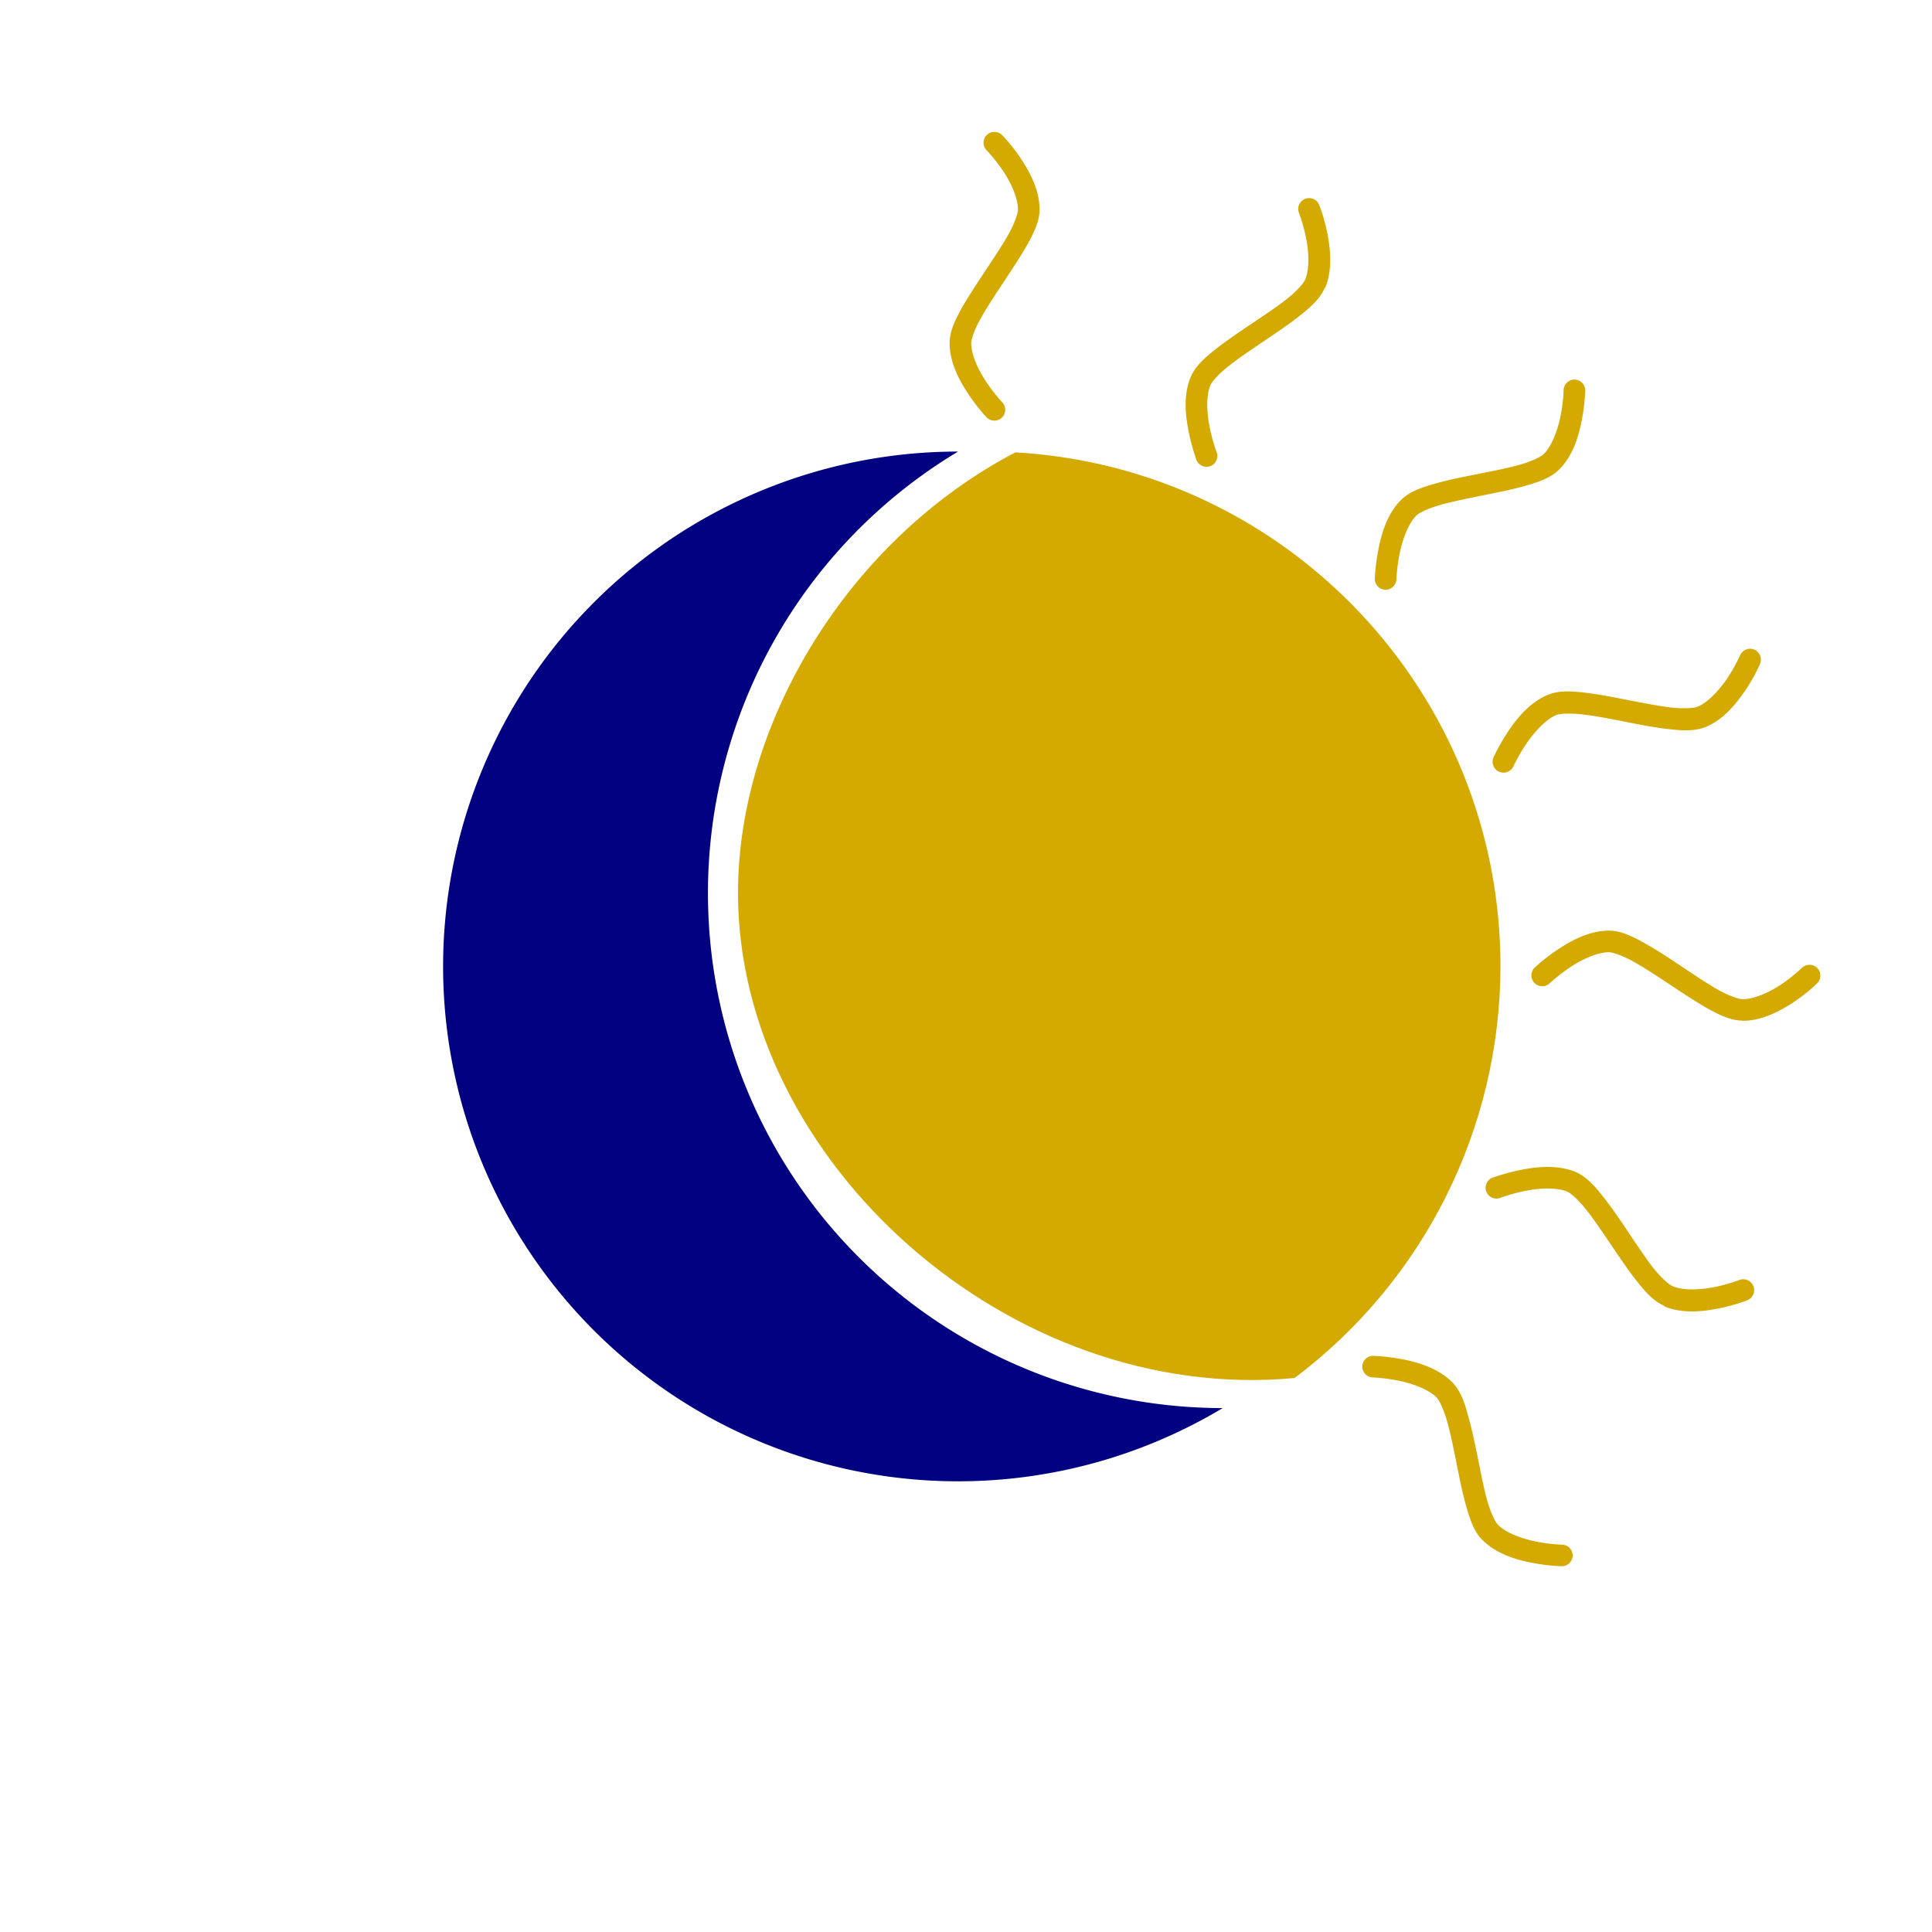 <?xml version="1.0" encoding="UTF-8" standalone="no"?>
<!-- Created with Inkscape (http://www.inkscape.org/) -->

<svg
   width="8.467mm"
   height="8.467mm"
   viewBox="0 0 8.467 8.467"
   version="1.1"
   id="svg1"
   xml:space="preserve"
   sodipodi:docname="dark_light_mode.svg"
   inkscape:version="1.4.2 (ebf0e94, 2025-05-08)"
   inkscape:export-filename="../png/dark_light_mode.png"
   inkscape:export-xdpi="96"
   inkscape:export-ydpi="96"
   xmlns:inkscape="http://www.inkscape.org/namespaces/inkscape"
   xmlns:sodipodi="http://sodipodi.sourceforge.net/DTD/sodipodi-0.dtd"
   xmlns="http://www.w3.org/2000/svg"
   xmlns:svg="http://www.w3.org/2000/svg"><sodipodi:namedview
     id="namedview1"
     pagecolor="#505050"
     bordercolor="#eeeeee"
     borderopacity="1"
     inkscape:showpageshadow="0"
     inkscape:pageopacity="0"
     inkscape:pagecheckerboard="0"
     inkscape:deskcolor="#505050"
     inkscape:document-units="mm"
     inkscape:zoom="5.6568543"
     inkscape:cx="61.51829"
     inkscape:cy="15.909903"
     inkscape:window-width="1920"
     inkscape:window-height="1008"
     inkscape:window-x="0"
     inkscape:window-y="0"
     inkscape:window-maximized="1"
     inkscape:current-layer="g27" /><defs
     id="defs1" /><g
     id="g27"
     transform="matrix(0.884,0,0,0.884,0.577,0.493)"><path
       id="path1"
       style="fill:#d4aa00;stroke-width:0.3;stroke-linecap:round"
       d="m 4.381,1.685 v 0 C 3.553,2.118 3.006,3.024 3.006,3.869 3.006,5.198 4.353,6.406 5.765,6.274 v 0 C 6.407,5.792 6.785,5.036 6.786,4.233 6.786,2.881 5.732,1.763 4.382,1.685 Z"
       sodipodi:nodetypes="cccccccc" /><path
       style="baseline-shift:baseline;display:inline;overflow:visible;vector-effect:none;fill:#d4aa00;stroke-width:0.714;stroke-linecap:round;enable-background:accumulate;stop-color:#000000"
       d="m 4.501,0.481 c 0,-0.096 -0.048,-0.185 -0.093,-0.253 -0.045,-0.068 -0.091,-0.114 -0.091,-0.114 a 0.054,0.054 0 0 0 -0.077,-0.003 0.054,0.054 0 0 0 -0.001,0.077 c 0,0 0.04,0.041 0.08,0.1 0.04,0.059 0.075,0.136 0.075,0.193 0,0.018 -0.016,0.067 -0.046,0.121 -0.03,0.054 -0.072,0.116 -0.114,0.18 -0.042,0.064 -0.085,0.128 -0.119,0.188 -0.033,0.06 -0.06,0.115 -0.06,0.173 0,0.096 0.048,0.185 0.093,0.253 0.045,0.068 0.091,0.116 0.091,0.116 a 0.054,0.054 0 0 0 0.075,0.001 0.054,0.054 0 0 0 0.003,-0.075 c 0,0 -0.04,-0.042 -0.08,-0.102 -0.04,-0.059 -0.075,-0.136 -0.075,-0.193 0,-0.018 0.016,-0.066 0.046,-0.12 0.03,-0.054 0.072,-0.118 0.114,-0.181 0.042,-0.064 0.085,-0.128 0.119,-0.188 0.033,-0.06 0.06,-0.115 0.06,-0.173 z"
       id="use14"
       inkscape:transform-center-y="-3.4222466"
       inkscape:transform-center-x="-0.044441732"
       inkscape:tile-x0="4.0547164"
       inkscape:tile-y0="0.096577639" /><path
       style="baseline-shift:baseline;display:inline;overflow:visible;vector-effect:none;fill:#d4aa00;stroke-width:0.714;stroke-linecap:round;enable-background:accumulate;stop-color:#000000"
       d="M 5.917,0.869 C 5.954,0.78 5.943,0.68 5.928,0.6 5.912,0.52 5.888,0.46 5.888,0.46 a 0.054,0.054 0 0 0 -0.07,-0.032 0.054,0.054 0 0 0 -0.031,0.07 c 0,0 0.021,0.053 0.035,0.123 0.014,0.07 0.018,0.154 -0.004,0.207 -0.007,0.017 -0.04,0.056 -0.089,0.095 -0.049,0.039 -0.111,0.08 -0.175,0.123 -0.064,0.043 -0.128,0.086 -0.182,0.129 -0.054,0.043 -0.099,0.083 -0.122,0.137 -0.037,0.089 -0.026,0.189 -0.01,0.269 0.016,0.08 0.039,0.142 0.039,0.142 a 0.054,0.054 0 0 0 0.069,0.03 0.054,0.054 0 0 0 0.031,-0.069 c 0,0 -0.021,-0.054 -0.035,-0.125 -0.014,-0.07 -0.018,-0.154 0.004,-0.207 0.007,-0.017 0.04,-0.055 0.088,-0.093 0.049,-0.039 0.112,-0.081 0.175,-0.124 0.064,-0.043 0.128,-0.086 0.182,-0.129 0.054,-0.043 0.099,-0.083 0.122,-0.137 z"
       id="use15"
       inkscape:transform-center-y="-3.4222466"
       inkscape:transform-center-x="-0.044441732"
       inkscape:tile-x0="4.0547164"
       inkscape:tile-y0="0.096577639" /><path
       style="baseline-shift:baseline;display:inline;overflow:visible;vector-effect:none;fill:#d4aa00;stroke-width:0.714;stroke-linecap:round;enable-background:accumulate;stop-color:#000000"
       d="m 7.077,1.77 c 0.068,-0.068 0.097,-0.165 0.112,-0.245 0.016,-0.08 0.017,-0.145 0.017,-0.145 a 0.054,0.054 0 0 0 -0.052,-0.056 0.054,0.054 0 0 0 -0.055,0.053 c 0,0 -8.112e-4,0.057 -0.015,0.127 -0.014,0.07 -0.043,0.149 -0.083,0.189 -0.013,0.013 -0.059,0.036 -0.118,0.053 -0.06,0.017 -0.133,0.031 -0.208,0.046 -0.075,0.015 -0.151,0.03 -0.217,0.049 -0.066,0.019 -0.124,0.039 -0.165,0.08 -0.068,0.068 -0.097,0.165 -0.112,0.245 -0.016,0.08 -0.018,0.146 -0.018,0.146 a 0.054,0.054 0 0 0 0.052,0.054 0.054,0.054 0 0 0 0.055,-0.051 c 0,0 0.002,-0.058 0.016,-0.128 0.014,-0.07 0.043,-0.149 0.083,-0.189 0.013,-0.013 0.058,-0.035 0.117,-0.052 0.06,-0.017 0.134,-0.032 0.209,-0.047 0.075,-0.015 0.151,-0.03 0.217,-0.049 0.066,-0.019 0.124,-0.039 0.165,-0.08 z"
       id="use16"
       inkscape:transform-center-y="-3.4222466"
       inkscape:transform-center-x="-0.044441732"
       inkscape:tile-x0="4.0547164"
       inkscape:tile-y0="0.096577639" /><path
       style="baseline-shift:baseline;display:inline;overflow:visible;vector-effect:none;fill:#d4aa00;stroke-width:0.714;stroke-linecap:round;enable-background:accumulate;stop-color:#000000"
       d="M 7.804,3.046 C 7.893,3.009 7.956,2.93 8.001,2.863 8.047,2.795 8.072,2.735 8.072,2.735 a 0.054,0.054 0 0 0 -0.027,-0.072 0.054,0.054 0 0 0 -0.071,0.028 c 0,0 -0.023,0.052 -0.062,0.112 -0.04,0.059 -0.097,0.122 -0.149,0.143 -0.017,0.007 -0.068,0.011 -0.13,0.004 C 7.571,2.943 7.498,2.928 7.423,2.914 7.348,2.899 7.272,2.884 7.203,2.876 7.135,2.868 7.074,2.865 7.021,2.887 6.932,2.924 6.868,3.002 6.823,3.07 6.778,3.138 6.751,3.198 6.751,3.198 a 0.054,0.054 0 0 0 0.028,0.07 0.054,0.054 0 0 0 0.071,-0.026 c 0,0 0.024,-0.053 0.064,-0.112 0.04,-0.059 0.097,-0.122 0.149,-0.143 0.017,-0.007 0.067,-0.01 0.128,-0.003 0.062,0.007 0.136,0.021 0.211,0.036 0.075,0.015 0.151,0.03 0.219,0.037 0.068,0.008 0.129,0.011 0.183,-0.011 z"
       id="use17"
       inkscape:transform-center-y="-3.4222466"
       inkscape:transform-center-x="-0.044441732"
       inkscape:tile-x0="4.0547164"
       inkscape:tile-y0="0.096577639" /><path
       style="baseline-shift:baseline;display:inline;overflow:visible;vector-effect:none;fill:#d4aa00;stroke-width:0.714;stroke-linecap:round;enable-background:accumulate;stop-color:#000000"
       d="m 7.987,4.503 c 0.096,0 0.185,-0.048 0.253,-0.093 0.068,-0.045 0.114,-0.091 0.114,-0.091 a 0.054,0.054 0 0 0 0.003,-0.077 0.054,0.054 0 0 0 -0.077,-0.001 c 0,0 -0.041,0.04 -0.1,0.08 -0.059,0.04 -0.136,0.075 -0.193,0.075 -0.018,0 -0.067,-0.016 -0.121,-0.046 C 7.811,4.319 7.749,4.277 7.686,4.235 7.622,4.192 7.558,4.15 7.497,4.116 7.437,4.083 7.382,4.056 7.324,4.056 c -0.096,0 -0.185,0.048 -0.253,0.093 -0.068,0.045 -0.116,0.091 -0.116,0.091 a 0.054,0.054 0 0 0 -0.001,0.075 0.054,0.054 0 0 0 0.075,0.003 c 0,0 0.042,-0.04 0.102,-0.08 0.059,-0.04 0.136,-0.075 0.193,-0.075 0.018,0 0.066,0.016 0.12,0.046 0.054,0.03 0.118,0.072 0.181,0.114 0.064,0.042 0.128,0.085 0.188,0.119 0.06,0.033 0.115,0.06 0.173,0.06 z"
       id="use18"
       inkscape:transform-center-y="-3.4222466"
       inkscape:transform-center-x="-0.044441732"
       inkscape:tile-x0="4.0547164"
       inkscape:tile-y0="0.096577639" /><path
       style="baseline-shift:baseline;display:inline;overflow:visible;vector-effect:none;fill:#d4aa00;stroke-width:0.714;stroke-linecap:round;enable-background:accumulate;stop-color:#000000"
       d="m 7.599,5.919 c 0.089,0.037 0.189,0.026 0.269,0.01 0.08,-0.016 0.14,-0.04 0.14,-0.04 a 0.054,0.054 0 0 0 0.032,-0.07 0.054,0.054 0 0 0 -0.07,-0.031 c 0,0 -0.053,0.021 -0.123,0.035 -0.07,0.014 -0.154,0.018 -0.207,-0.004 -0.017,-0.007 -0.056,-0.04 -0.095,-0.089 C 7.507,5.682 7.466,5.619 7.423,5.556 7.381,5.492 7.337,5.428 7.294,5.374 7.252,5.32 7.211,5.275 7.158,5.252 7.068,5.216 6.968,5.226 6.888,5.242 c -0.08,0.016 -0.142,0.039 -0.142,0.039 a 0.054,0.054 0 0 0 -0.03,0.069 0.054,0.054 0 0 0 0.069,0.031 c 0,0 0.054,-0.021 0.125,-0.035 0.07,-0.014 0.154,-0.018 0.207,0.004 0.017,0.007 0.055,0.04 0.093,0.088 0.039,0.049 0.081,0.112 0.124,0.175 0.043,0.064 0.086,0.128 0.129,0.182 0.043,0.054 0.083,0.099 0.137,0.122 z"
       id="use19"
       inkscape:transform-center-y="-3.4222466"
       inkscape:transform-center-x="-0.044441732"
       inkscape:tile-x0="4.0547164"
       inkscape:tile-y0="0.096577639" /><path
       style="baseline-shift:baseline;display:inline;overflow:visible;vector-effect:none;fill:#d4aa00;stroke-width:0.714;stroke-linecap:round;enable-background:accumulate;stop-color:#000000"
       d="m 6.698,7.078 c 0.068,0.068 0.165,0.097 0.245,0.112 0.08,0.016 0.145,0.017 0.145,0.017 a 0.054,0.054 0 0 0 0.056,-0.052 0.054,0.054 0 0 0 -0.053,-0.055 c 0,0 -0.057,-8.112e-4 -0.127,-0.015 C 6.894,7.071 6.815,7.043 6.774,7.002 6.761,6.989 6.738,6.944 6.721,6.884 6.704,6.824 6.69,6.751 6.675,6.676 6.66,6.601 6.644,6.525 6.625,6.459 6.607,6.392 6.587,6.335 6.546,6.294 6.477,6.226 6.381,6.197 6.301,6.181 6.221,6.166 6.155,6.164 6.155,6.164 a 0.054,0.054 0 0 0 -0.054,0.052 0.054,0.054 0 0 0 0.051,0.055 c 0,0 0.058,0.002 0.128,0.016 0.07,0.014 0.149,0.043 0.189,0.083 0.013,0.013 0.035,0.058 0.052,0.117 0.017,0.06 0.032,0.134 0.047,0.209 0.015,0.075 0.03,0.151 0.049,0.217 0.019,0.066 0.039,0.124 0.08,0.165 z"
       id="use20"
       inkscape:transform-center-y="-3.4222466"
       inkscape:transform-center-x="-0.044441732"
       inkscape:tile-x0="4.0547164"
       inkscape:tile-y0="0.096577639" /><path
       id="path23"
       style="fill:#000080;stroke-width:0.3;stroke-linecap:round"
       d="M 4.097,1.681 A 2.553,2.553 0 0 0 1.544,4.233 2.553,2.553 0 0 0 4.097,6.786 2.553,2.553 0 0 0 5.409,6.423 2.553,2.553 0 0 1 2.857,3.87 2.553,2.553 0 0 1 4.097,1.681 Z" /></g></svg>
